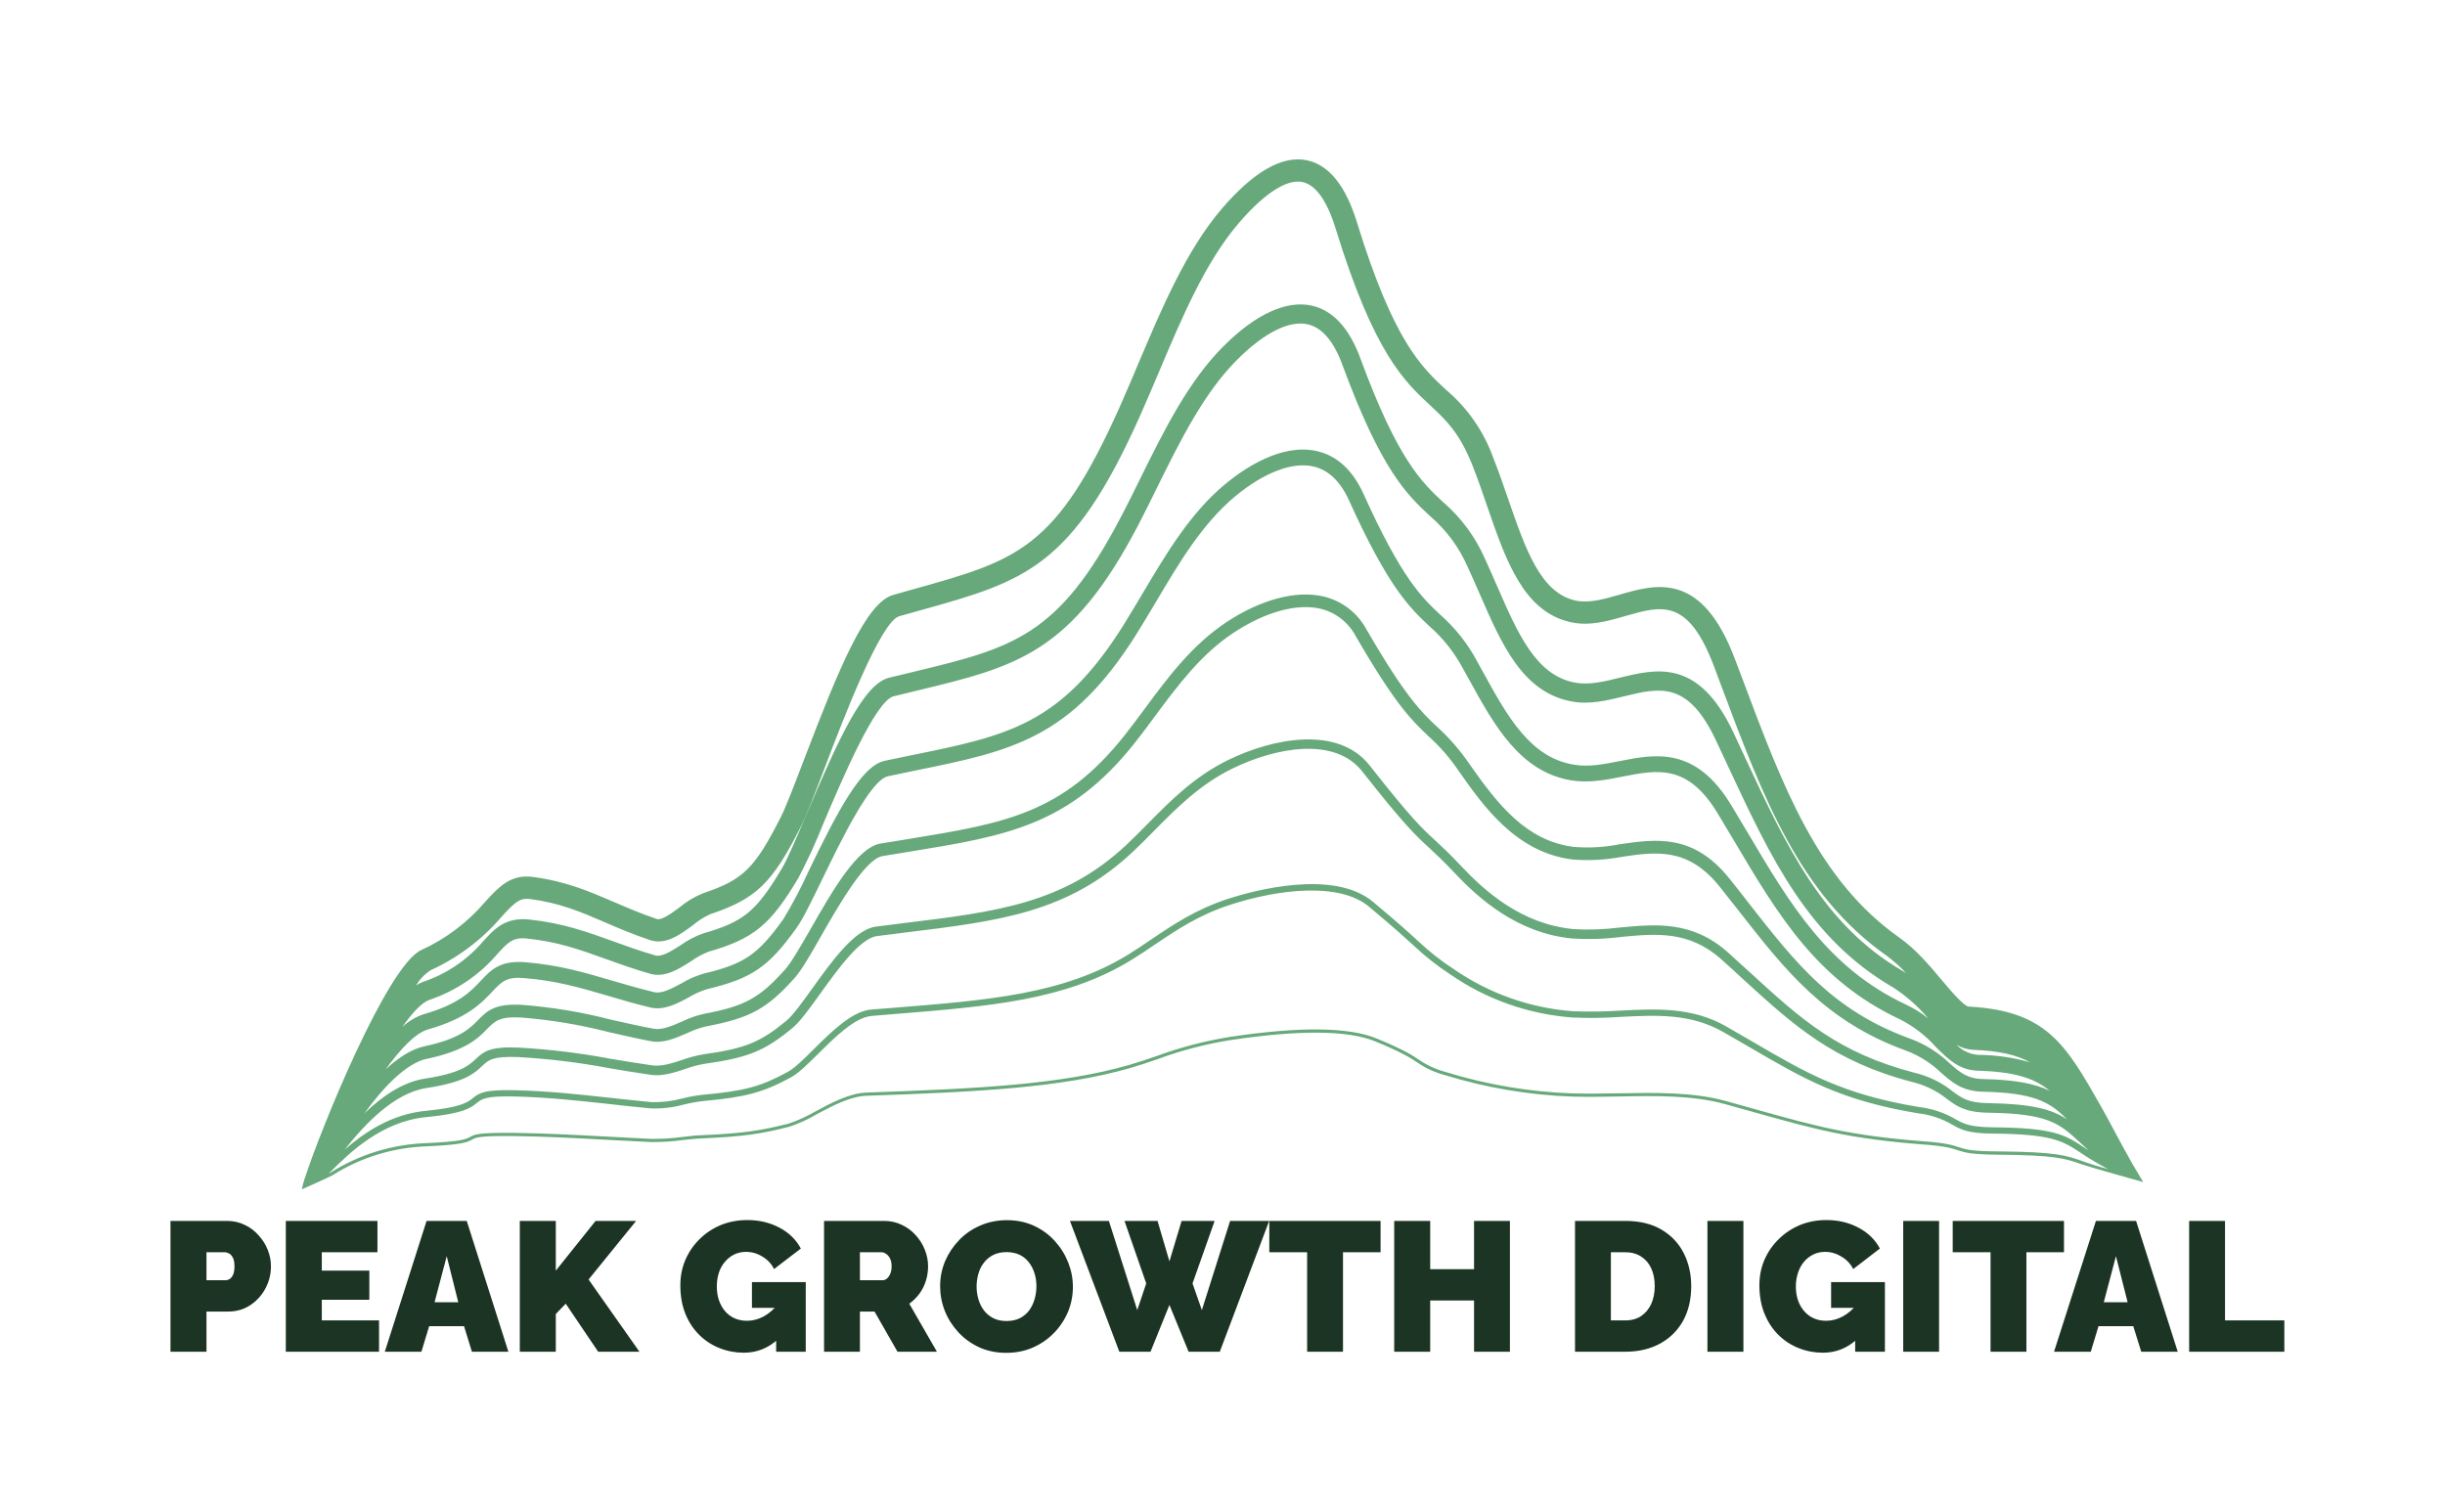 <svg xmlns="http://www.w3.org/2000/svg" version="1.1" xmlns:xlink="http://www.w3.org/1999/xlink" viewBox="0 0 19.906 12.311"><g transform="matrix(1,0,0,1,1.297,9.933)"><rect width="19.906" height="19.906" x="-1.297" y="-13.73" fill="#ffffff"></rect><g clip-path="url(#SvgjsClipPath1002)"><g clip-path="url(#SvgjsClipPath10007e8ac008-e935-4daf-beca-5206ceb5340b)"><path d=" M 16.067 -0.452 C 15.97 -0.622 15.865 -0.827 15.805 -0.931 C 15.521 -1.43 15.365 -1.704 14.732 -1.738 C 14.691 -1.741 14.585 -1.867 14.515 -1.95 C 14.415 -2.07 14.301 -2.205 14.166 -2.3 C 13.503 -2.767 13.218 -3.528 12.888 -4.409 L 12.828 -4.567 C 12.558 -5.285 12.186 -5.178 11.887 -5.091 C 11.759 -5.054 11.638 -5.02 11.528 -5.044 C 11.246 -5.108 11.125 -5.457 10.985 -5.861 C 10.946 -5.975 10.905 -6.093 10.859 -6.21 C 10.781 -6.424 10.649 -6.614 10.475 -6.76 C 10.275 -6.946 10.048 -7.157 9.751 -8.122 C 9.659 -8.421 9.522 -8.591 9.344 -8.628 C 9.144 -8.67 8.91 -8.537 8.649 -8.232 C 8.362 -7.896 8.164 -7.429 7.973 -6.978 C 7.923 -6.859 7.871 -6.737 7.819 -6.62 C 7.302 -5.461 6.987 -5.373 6.147 -5.138 C 6.092 -5.123 6.034 -5.106 5.974 -5.089 C 5.752 -5.026 5.533 -4.492 5.248 -3.746 C 5.169 -3.54 5.102 -3.363 5.058 -3.277 C 4.847 -2.862 4.753 -2.77 4.428 -2.661 C 4.359 -2.633 4.295 -2.595 4.238 -2.548 C 4.176 -2.501 4.09 -2.438 4.05 -2.451 C 3.918 -2.496 3.807 -2.544 3.7 -2.59 C 3.5 -2.676 3.311 -2.758 3.038 -2.794 C 2.86 -2.816 2.765 -2.713 2.654 -2.592 C 2.511 -2.424 2.333 -2.289 2.132 -2.198 C 1.855 -2.069 1.313 -0.738 1.186 -0.344 L 1.186 -0.344 L 1.185 -0.343 C 1.175 -0.312 1.166 -0.281 1.16 -0.25 C 1.162 -0.25 1.381 -0.348 1.409 -0.364 C 1.638 -0.509 1.901 -0.59 2.171 -0.6 C 2.471 -0.613 2.511 -0.635 2.546 -0.655 C 2.576 -0.672 2.602 -0.686 2.873 -0.684 C 3.133 -0.681 3.376 -0.668 3.633 -0.654 C 3.755 -0.647 3.877 -0.641 4.003 -0.635 C 4.088 -0.634 4.173 -0.639 4.257 -0.651 C 4.312 -0.657 4.368 -0.663 4.422 -0.665 C 4.765 -0.68 4.906 -0.703 5.13 -0.76 C 5.208 -0.786 5.283 -0.82 5.353 -0.862 C 5.481 -0.93 5.626 -1.008 5.759 -1.012 C 6.664 -1.043 7.348 -1.077 7.905 -1.238 C 7.981 -1.26 8.052 -1.284 8.127 -1.31 C 8.319 -1.381 8.518 -1.433 8.72 -1.465 C 9.28 -1.549 9.677 -1.546 9.899 -1.455 C 10.125 -1.362 10.189 -1.318 10.241 -1.284 C 10.31 -1.236 10.386 -1.201 10.467 -1.18 C 10.805 -1.076 11.155 -1.017 11.508 -1.005 C 11.634 -1.002 11.763 -1.004 11.888 -1.006 C 12.178 -1.012 12.478 -1.017 12.74 -0.946 C 12.843 -0.918 12.936 -0.892 13.023 -0.867 C 13.483 -0.739 13.76 -0.661 14.365 -0.615 C 14.542 -0.602 14.596 -0.584 14.644 -0.568 C 14.7 -0.55 14.748 -0.534 14.968 -0.532 C 15.442 -0.529 15.521 -0.5 15.653 -0.453 C 15.716 -0.431 16.152 -0.309 16.152 -0.309 C 16.153 -0.309 16.073 -0.441 16.067 -0.452 Z M 14.764 -1.386 C 14.977 -1.378 15.119 -1.346 15.231 -1.284 C 15.094 -1.324 14.952 -1.344 14.809 -1.345 C 14.742 -1.349 14.679 -1.379 14.632 -1.427 C 14.672 -1.403 14.717 -1.389 14.764 -1.386 Z M 2.209 -2.034 C 2.431 -2.135 2.629 -2.284 2.787 -2.47 C 2.893 -2.585 2.934 -2.624 3.015 -2.614 C 3.262 -2.582 3.432 -2.509 3.628 -2.424 C 3.739 -2.376 3.854 -2.327 3.993 -2.28 C 4.122 -2.236 4.241 -2.324 4.346 -2.402 C 4.389 -2.438 4.435 -2.467 4.485 -2.49 C 4.858 -2.615 4.988 -2.74 5.219 -3.195 C 5.267 -3.29 5.337 -3.471 5.417 -3.681 C 5.564 -4.068 5.871 -4.872 6.024 -4.916 C 6.083 -4.933 6.141 -4.949 6.196 -4.964 C 7.045 -5.201 7.432 -5.31 7.984 -6.546 C 8.037 -6.665 8.089 -6.788 8.14 -6.908 C 8.325 -7.346 8.517 -7.8 8.787 -8.115 C 8.995 -8.358 9.18 -8.478 9.307 -8.451 C 9.443 -8.423 9.53 -8.228 9.578 -8.069 C 9.89 -7.057 10.135 -6.829 10.352 -6.628 C 10.477 -6.511 10.585 -6.411 10.691 -6.144 C 10.736 -6.03 10.776 -5.915 10.814 -5.802 C 10.965 -5.366 11.108 -4.953 11.489 -4.868 C 11.643 -4.833 11.793 -4.876 11.937 -4.918 C 12.234 -5.003 12.448 -5.065 12.659 -4.504 L 12.718 -4.346 C 13.059 -3.437 13.353 -2.652 14.062 -2.153 C 14.12 -2.11 14.174 -2.062 14.222 -2.01 C 14.213 -2.016 14.204 -2.022 14.195 -2.027 C 13.545 -2.405 13.25 -3.037 12.909 -3.769 C 12.878 -3.836 12.846 -3.904 12.814 -3.973 C 12.531 -4.572 12.19 -4.489 11.889 -4.415 C 11.76 -4.383 11.638 -4.354 11.523 -4.376 C 11.207 -4.437 11.061 -4.773 10.891 -5.163 C 10.86 -5.234 10.828 -5.307 10.795 -5.379 C 10.717 -5.559 10.599 -5.719 10.451 -5.846 C 10.278 -6.008 10.082 -6.19 9.778 -7.017 C 9.687 -7.263 9.554 -7.407 9.382 -7.445 C 9.175 -7.49 8.926 -7.376 8.663 -7.113 C 8.377 -6.827 8.18 -6.428 7.989 -6.042 C 7.938 -5.939 7.886 -5.832 7.832 -5.73 C 7.32 -4.748 6.949 -4.659 6.135 -4.462 C 6.073 -4.447 6.008 -4.432 5.94 -4.415 C 5.733 -4.363 5.531 -3.92 5.267 -3.298 C 5.186 -3.108 5.116 -2.943 5.07 -2.865 C 4.861 -2.513 4.759 -2.429 4.429 -2.334 C 4.364 -2.311 4.302 -2.279 4.245 -2.238 C 4.169 -2.19 4.091 -2.14 4.04 -2.154 C 3.911 -2.191 3.799 -2.232 3.691 -2.271 C 3.48 -2.347 3.281 -2.419 3.009 -2.447 C 2.817 -2.466 2.73 -2.372 2.638 -2.271 C 2.507 -2.117 2.336 -2.002 2.144 -1.938 C 2.125 -1.931 2.107 -1.921 2.09 -1.91 C 2.12 -1.96 2.16 -2.002 2.209 -2.034 Z M 2.197 -1.792 C 2.413 -1.864 2.605 -1.994 2.752 -2.166 C 2.839 -2.261 2.878 -2.304 2.993 -2.292 C 3.247 -2.266 3.428 -2.2 3.639 -2.124 C 3.749 -2.085 3.863 -2.043 3.997 -2.005 C 4.115 -1.971 4.229 -2.043 4.329 -2.107 C 4.373 -2.139 4.421 -2.165 4.472 -2.185 C 4.839 -2.29 4.975 -2.402 5.203 -2.785 C 5.28 -2.932 5.349 -3.083 5.41 -3.237 C 5.557 -3.583 5.83 -4.227 5.978 -4.264 C 6.045 -4.28 6.109 -4.296 6.171 -4.311 C 6.979 -4.506 7.425 -4.613 7.97 -5.658 C 8.024 -5.761 8.077 -5.869 8.128 -5.973 C 8.313 -6.347 8.505 -6.734 8.773 -7.002 C 8.993 -7.223 9.198 -7.326 9.348 -7.293 C 9.466 -7.267 9.561 -7.156 9.632 -6.963 C 9.949 -6.102 10.159 -5.905 10.345 -5.732 C 10.479 -5.618 10.584 -5.475 10.654 -5.313 C 10.687 -5.242 10.718 -5.171 10.749 -5.1 C 10.928 -4.688 11.098 -4.299 11.494 -4.223 C 11.642 -4.194 11.786 -4.23 11.926 -4.264 C 12.216 -4.335 12.445 -4.39 12.673 -3.906 C 12.705 -3.837 12.737 -3.77 12.768 -3.703 C 13.12 -2.948 13.424 -2.295 14.117 -1.893 C 14.223 -1.824 14.319 -1.74 14.401 -1.642 C 14.347 -1.686 14.288 -1.722 14.225 -1.752 C 13.586 -2.051 13.28 -2.565 12.927 -3.162 C 12.885 -3.232 12.843 -3.303 12.799 -3.376 C 12.508 -3.858 12.18 -3.794 11.891 -3.737 C 11.761 -3.711 11.639 -3.687 11.519 -3.707 C 11.161 -3.764 10.975 -4.102 10.778 -4.46 C 10.762 -4.489 10.746 -4.518 10.73 -4.547 C 10.653 -4.692 10.55 -4.822 10.426 -4.931 C 10.28 -5.068 10.115 -5.223 9.804 -5.912 C 9.716 -6.105 9.589 -6.223 9.426 -6.26 C 9.137 -6.327 8.833 -6.12 8.677 -5.991 C 8.393 -5.755 8.197 -5.424 8.007 -5.104 C 7.955 -5.017 7.901 -4.926 7.847 -4.839 C 7.339 -4.032 6.908 -3.944 6.127 -3.785 C 6.056 -3.77 5.982 -3.755 5.906 -3.739 C 5.715 -3.699 5.52 -3.324 5.285 -2.838 C 5.225 -2.705 5.157 -2.576 5.082 -2.452 C 4.873 -2.16 4.763 -2.085 4.43 -2.006 C 4.367 -1.987 4.307 -1.961 4.251 -1.927 C 4.172 -1.885 4.091 -1.841 4.031 -1.855 C 3.905 -1.885 3.793 -1.918 3.684 -1.95 C 3.463 -2.015 3.253 -2.077 2.98 -2.099 C 2.774 -2.115 2.702 -2.038 2.618 -1.949 C 2.538 -1.863 2.438 -1.757 2.153 -1.676 C 2.089 -1.655 2.029 -1.619 1.979 -1.573 C 2.061 -1.688 2.136 -1.77 2.197 -1.792 Z M 2.188 -1.552 C 2.508 -1.643 2.626 -1.769 2.712 -1.861 C 2.788 -1.941 2.825 -1.982 2.97 -1.97 C 3.229 -1.95 3.433 -1.89 3.648 -1.827 C 3.758 -1.794 3.872 -1.761 4 -1.73 C 4.109 -1.705 4.217 -1.762 4.312 -1.814 C 4.358 -1.842 4.408 -1.864 4.46 -1.88 C 4.824 -1.967 4.96 -2.06 5.187 -2.377 C 5.242 -2.453 5.315 -2.606 5.401 -2.782 C 5.546 -3.081 5.788 -3.583 5.932 -3.613 C 6.008 -3.629 6.082 -3.644 6.152 -3.659 C 6.942 -3.82 7.419 -3.917 7.956 -4.771 C 8.011 -4.859 8.065 -4.951 8.118 -5.039 C 8.302 -5.35 8.492 -5.67 8.759 -5.892 C 8.993 -6.086 9.225 -6.175 9.397 -6.135 C 9.518 -6.107 9.616 -6.014 9.686 -5.859 C 10.008 -5.147 10.183 -4.983 10.338 -4.837 C 10.452 -4.738 10.546 -4.618 10.617 -4.484 C 10.633 -4.456 10.649 -4.427 10.665 -4.398 C 10.868 -4.029 11.078 -3.647 11.499 -3.579 C 11.641 -3.557 11.781 -3.584 11.916 -3.611 C 12.199 -3.666 12.444 -3.714 12.688 -3.31 C 12.732 -3.237 12.774 -3.166 12.816 -3.096 C 13.18 -2.482 13.495 -1.951 14.17 -1.635 C 14.28 -1.579 14.379 -1.504 14.461 -1.412 C 14.56 -1.313 14.653 -1.22 14.805 -1.216 C 15.108 -1.207 15.266 -1.155 15.39 -1.053 C 15.27 -1.11 15.108 -1.143 14.848 -1.148 C 14.717 -1.151 14.658 -1.204 14.575 -1.277 C 14.484 -1.364 14.376 -1.432 14.257 -1.476 C 13.626 -1.704 13.324 -2.09 12.942 -2.578 C 12.891 -2.644 12.839 -2.711 12.784 -2.779 C 12.49 -3.147 12.186 -3.102 11.892 -3.06 C 11.768 -3.035 11.641 -3.028 11.515 -3.038 C 11.133 -3.087 10.904 -3.373 10.665 -3.715 C 10.59 -3.825 10.502 -3.926 10.403 -4.016 C 10.278 -4.133 10.149 -4.255 9.829 -4.807 C 9.756 -4.943 9.628 -5.042 9.478 -5.077 C 9.257 -5.129 8.969 -5.053 8.69 -4.869 C 8.409 -4.683 8.214 -4.421 8.026 -4.167 C 7.973 -4.095 7.917 -4.02 7.861 -3.949 C 7.354 -3.308 6.884 -3.231 6.104 -3.103 C 6.029 -3.091 5.951 -3.078 5.87 -3.065 C 5.681 -3.032 5.479 -2.679 5.301 -2.367 C 5.22 -2.227 5.145 -2.095 5.094 -2.039 C 4.884 -1.805 4.766 -1.741 4.43 -1.678 C 4.369 -1.664 4.311 -1.643 4.255 -1.616 C 4.174 -1.581 4.091 -1.544 4.022 -1.558 C 3.9 -1.581 3.788 -1.607 3.679 -1.631 C 3.441 -1.693 3.198 -1.733 2.953 -1.752 C 2.73 -1.765 2.668 -1.702 2.596 -1.629 C 2.53 -1.561 2.446 -1.476 2.16 -1.415 C 2.052 -1.392 1.945 -1.321 1.843 -1.227 C 1.964 -1.394 2.087 -1.524 2.188 -1.552 Z M 2.181 -1.313 C 2.498 -1.381 2.598 -1.482 2.67 -1.557 C 2.733 -1.62 2.771 -1.659 2.946 -1.649 C 3.186 -1.63 3.423 -1.591 3.656 -1.531 C 3.765 -1.506 3.879 -1.48 4.003 -1.456 C 4.102 -1.437 4.201 -1.48 4.296 -1.521 C 4.345 -1.545 4.396 -1.563 4.449 -1.576 C 4.809 -1.644 4.945 -1.718 5.171 -1.969 C 5.229 -2.034 5.304 -2.164 5.39 -2.316 C 5.532 -2.564 5.747 -2.939 5.887 -2.963 C 5.968 -2.976 6.045 -2.989 6.12 -3.001 C 6.897 -3.128 7.41 -3.213 7.942 -3.885 C 7.999 -3.957 8.055 -4.032 8.109 -4.106 C 8.292 -4.352 8.481 -4.607 8.747 -4.782 C 9.003 -4.951 9.26 -5.022 9.454 -4.977 C 9.577 -4.947 9.681 -4.866 9.74 -4.755 C 10.067 -4.19 10.202 -4.063 10.332 -3.94 C 10.426 -3.856 10.509 -3.76 10.58 -3.655 C 10.776 -3.376 11.043 -2.994 11.502 -2.936 C 11.638 -2.924 11.774 -2.932 11.907 -2.957 C 12.184 -2.998 12.446 -3.036 12.703 -2.715 C 12.758 -2.646 12.81 -2.58 12.861 -2.515 C 13.238 -2.033 13.563 -1.617 14.222 -1.379 C 14.328 -1.339 14.425 -1.278 14.507 -1.199 C 14.594 -1.122 14.677 -1.049 14.846 -1.045 C 15.253 -1.036 15.39 -0.966 15.531 -0.82 C 15.408 -0.902 15.248 -0.946 14.888 -0.952 C 14.727 -0.954 14.673 -0.994 14.599 -1.049 C 14.509 -1.121 14.404 -1.172 14.291 -1.199 C 13.666 -1.362 13.368 -1.634 12.956 -2.011 C 12.896 -2.065 12.835 -2.121 12.77 -2.18 C 12.48 -2.438 12.182 -2.409 11.894 -2.382 C 11.767 -2.366 11.64 -2.361 11.513 -2.369 C 11.089 -2.409 10.789 -2.68 10.6 -2.881 C 10.505 -2.982 10.446 -3.037 10.393 -3.086 C 10.282 -3.187 10.195 -3.267 9.855 -3.7 C 9.6 -4.025 9.074 -3.927 8.701 -3.745 C 8.426 -3.61 8.234 -3.415 8.048 -3.227 C 7.992 -3.17 7.934 -3.111 7.875 -3.056 C 7.365 -2.577 6.819 -2.51 6.064 -2.418 C 5.989 -2.409 5.913 -2.399 5.834 -2.389 C 5.662 -2.367 5.478 -2.111 5.315 -1.884 C 5.235 -1.773 5.159 -1.667 5.106 -1.623 C 4.891 -1.446 4.771 -1.397 4.428 -1.349 C 4.37 -1.339 4.313 -1.324 4.258 -1.304 C 4.175 -1.277 4.09 -1.249 4.015 -1.259 C 3.896 -1.276 3.783 -1.295 3.674 -1.313 C 3.427 -1.36 3.177 -1.39 2.926 -1.404 C 2.697 -1.414 2.643 -1.375 2.575 -1.31 C 2.52 -1.259 2.453 -1.196 2.165 -1.152 C 1.981 -1.124 1.812 -1.006 1.67 -0.869 C 1.823 -1.079 2.007 -1.276 2.181 -1.314 Z M 2.176 -1.075 C 2.488 -1.122 2.566 -1.195 2.628 -1.254 C 2.68 -1.303 2.714 -1.335 2.922 -1.327 C 3.17 -1.313 3.417 -1.283 3.661 -1.237 C 3.771 -1.218 3.884 -1.199 4.004 -1.182 C 4.096 -1.169 4.191 -1.2 4.282 -1.23 C 4.333 -1.249 4.385 -1.263 4.439 -1.272 C 4.795 -1.322 4.929 -1.377 5.155 -1.564 C 5.216 -1.614 5.291 -1.718 5.378 -1.839 C 5.524 -2.042 5.705 -2.295 5.844 -2.312 C 5.922 -2.322 5.998 -2.332 6.073 -2.341 C 6.843 -2.435 7.4 -2.503 7.928 -3 C 7.988 -3.056 8.046 -3.115 8.103 -3.173 C 8.284 -3.356 8.472 -3.546 8.735 -3.675 C 9.082 -3.845 9.567 -3.941 9.794 -3.652 C 10.138 -3.215 10.227 -3.133 10.34 -3.029 C 10.392 -2.981 10.451 -2.926 10.544 -2.828 C 10.741 -2.618 11.056 -2.335 11.505 -2.292 C 11.637 -2.284 11.77 -2.288 11.901 -2.305 C 12.185 -2.332 12.454 -2.358 12.718 -2.122 C 12.783 -2.064 12.844 -2.008 12.903 -1.953 C 13.308 -1.584 13.628 -1.292 14.272 -1.124 C 14.374 -1.099 14.47 -1.053 14.553 -0.987 C 14.632 -0.928 14.701 -0.877 14.887 -0.874 C 15.383 -0.867 15.469 -0.787 15.642 -0.627 C 15.662 -0.608 15.684 -0.588 15.708 -0.567 C 15.697 -0.574 15.687 -0.581 15.677 -0.587 C 15.518 -0.693 15.43 -0.751 14.928 -0.755 C 14.738 -0.757 14.688 -0.785 14.624 -0.821 C 14.533 -0.874 14.432 -0.908 14.328 -0.92 C 13.706 -1.023 13.414 -1.194 12.972 -1.452 C 12.904 -1.492 12.833 -1.533 12.756 -1.577 C 12.478 -1.736 12.181 -1.72 11.893 -1.705 C 11.766 -1.697 11.638 -1.695 11.51 -1.7 C 11.16 -1.726 10.824 -1.845 10.536 -2.045 C 10.435 -2.11 10.341 -2.185 10.253 -2.267 C 10.188 -2.327 10.09 -2.417 9.881 -2.591 C 9.558 -2.861 8.903 -2.68 8.71 -2.618 C 8.444 -2.533 8.257 -2.407 8.075 -2.284 C 8.012 -2.241 7.951 -2.2 7.888 -2.161 C 7.364 -1.839 6.752 -1.79 5.977 -1.728 L 5.796 -1.714 C 5.641 -1.701 5.475 -1.536 5.328 -1.391 C 5.248 -1.311 5.172 -1.236 5.116 -1.206 C 4.895 -1.086 4.766 -1.051 4.425 -1.02 C 4.369 -1.014 4.313 -1.004 4.258 -0.99 C 4.177 -0.968 4.093 -0.958 4.008 -0.96 C 3.89 -0.971 3.776 -0.984 3.664 -0.996 C 3.41 -1.024 3.169 -1.05 2.899 -1.057 C 2.653 -1.063 2.607 -1.037 2.554 -0.994 C 2.511 -0.959 2.458 -0.917 2.168 -0.889 C 1.886 -0.862 1.666 -0.71 1.51 -0.574 C 1.671 -0.778 1.911 -1.035 2.176 -1.075 Z M 15.662 -0.478 C 15.527 -0.526 15.446 -0.555 14.968 -0.559 C 14.752 -0.56 14.705 -0.575 14.652 -0.593 C 14.602 -0.609 14.547 -0.628 14.366 -0.641 C 13.765 -0.687 13.488 -0.764 13.03 -0.892 C 12.943 -0.917 12.85 -0.943 12.747 -0.971 C 12.48 -1.043 12.179 -1.037 11.887 -1.032 C 11.763 -1.03 11.634 -1.028 11.509 -1.031 C 11.158 -1.043 10.81 -1.101 10.474 -1.205 C 10.396 -1.226 10.322 -1.259 10.255 -1.305 C 10.202 -1.341 10.137 -1.385 9.909 -1.479 C 9.682 -1.572 9.281 -1.576 8.716 -1.491 C 8.512 -1.458 8.312 -1.406 8.119 -1.335 C 8.044 -1.309 7.973 -1.285 7.897 -1.263 C 7.343 -1.103 6.661 -1.069 5.758 -1.038 C 5.619 -1.033 5.471 -0.954 5.341 -0.884 C 5.272 -0.844 5.199 -0.81 5.123 -0.785 C 4.901 -0.729 4.761 -0.706 4.421 -0.691 C 4.366 -0.689 4.309 -0.683 4.254 -0.676 C 4.171 -0.665 4.087 -0.66 4.003 -0.661 C 3.878 -0.667 3.755 -0.673 3.634 -0.68 C 3.377 -0.694 3.134 -0.707 2.873 -0.71 C 2.595 -0.712 2.568 -0.697 2.533 -0.678 C 2.502 -0.66 2.464 -0.639 2.17 -0.626 C 1.895 -0.616 1.628 -0.534 1.395 -0.387 L 1.378 -0.377 C 1.385 -0.384 1.393 -0.391 1.401 -0.4 C 1.543 -0.54 1.806 -0.803 2.173 -0.838 C 2.479 -0.867 2.538 -0.915 2.586 -0.954 C 2.626 -0.986 2.658 -1.012 2.898 -1.006 C 3.166 -0.999 3.405 -0.973 3.659 -0.945 C 3.771 -0.932 3.885 -0.92 4.004 -0.909 C 4.093 -0.906 4.182 -0.916 4.269 -0.94 C 4.322 -0.953 4.375 -0.963 4.43 -0.969 C 4.775 -1.001 4.914 -1.038 5.141 -1.161 C 5.203 -1.194 5.278 -1.268 5.365 -1.354 C 5.505 -1.493 5.664 -1.651 5.801 -1.662 L 5.981 -1.677 C 6.763 -1.74 7.38 -1.789 7.915 -2.118 C 7.979 -2.157 8.043 -2.2 8.104 -2.242 C 8.283 -2.362 8.467 -2.487 8.726 -2.569 C 9.11 -2.693 9.607 -2.753 9.848 -2.552 C 10.056 -2.378 10.153 -2.289 10.218 -2.23 C 10.307 -2.146 10.404 -2.07 10.506 -2.003 C 10.802 -1.797 11.148 -1.675 11.507 -1.649 C 11.637 -1.643 11.767 -1.645 11.896 -1.654 C 12.189 -1.669 12.466 -1.683 12.731 -1.532 C 12.807 -1.489 12.878 -1.447 12.946 -1.408 C 13.393 -1.147 13.688 -0.974 14.319 -0.869 C 14.418 -0.858 14.513 -0.826 14.598 -0.776 C 14.666 -0.738 14.724 -0.705 14.927 -0.704 C 15.414 -0.7 15.497 -0.644 15.648 -0.544 C 15.718 -0.497 15.791 -0.454 15.866 -0.415 C 15.797 -0.433 15.729 -0.454 15.662 -0.478 Z" fill="#67a97b" transform="matrix(1,0,0,1,0,0)" fill-rule="nonzero"></path></g></g><g><path d=" M 0.091 1.072 L 0.091 0.007 L 0.55 0.007 Q 0.629 0.007 0.695 0.039 Q 0.761 0.07 0.808 0.124 Q 0.857 0.177 0.883 0.243 Q 0.909 0.309 0.909 0.376 Q 0.909 0.471 0.865 0.555 Q 0.821 0.639 0.742 0.692 Q 0.663 0.745 0.558 0.745 L 0.384 0.745 L 0.384 1.072 L 0.091 1.072 M 0.384 0.49 L 0.538 0.49 Q 0.556 0.49 0.573 0.48 Q 0.59 0.469 0.601 0.444 Q 0.612 0.418 0.612 0.376 Q 0.612 0.331 0.599 0.307 Q 0.587 0.282 0.568 0.272 Q 0.549 0.262 0.531 0.262 L 0.384 0.262 L 0.384 0.49 M 1.789 0.817 L 1.789 1.072 L 1.03 1.072 L 1.03 0.007 L 1.776 0.007 L 1.776 0.262 L 1.323 0.262 L 1.323 0.412 L 1.71 0.412 L 1.71 0.649 L 1.323 0.649 L 1.323 0.817 L 1.789 0.817 M 2.176 0.007 L 2.503 0.007 L 2.842 1.072 L 2.545 1.072 L 2.481 0.864 L 2.197 0.864 L 2.134 1.072 L 1.836 1.072 L 2.176 0.007 M 2.434 0.669 L 2.34 0.294 L 2.241 0.669 L 2.434 0.669 M 2.935 1.072 L 2.935 0.007 L 3.228 0.007 L 3.228 0.412 L 3.552 0.007 L 3.882 0.007 L 3.495 0.484 L 3.909 1.072 L 3.573 1.072 L 3.309 0.681 L 3.228 0.765 L 3.228 1.072 L 2.935 1.072 M 4.759 1.08 Q 4.656 1.08 4.562 1.043 Q 4.468 1.006 4.396 0.935 Q 4.324 0.864 4.283 0.763 Q 4.242 0.661 4.242 0.531 Q 4.242 0.418 4.284 0.322 Q 4.326 0.226 4.4 0.154 Q 4.474 0.081 4.573 0.04 Q 4.672 -2.220446049250313e-16 4.788 -2.220446049250313e-16 Q 4.932 -2.220446049250313e-16 5.049 0.062 Q 5.166 0.124 5.223 0.232 L 5.005 0.399 Q 4.974 0.336 4.911 0.298 Q 4.848 0.259 4.777 0.259 Q 4.725 0.259 4.681 0.28 Q 4.638 0.301 4.606 0.339 Q 4.573 0.376 4.556 0.428 Q 4.539 0.48 4.539 0.541 Q 4.539 0.604 4.557 0.655 Q 4.575 0.706 4.607 0.743 Q 4.639 0.78 4.684 0.8 Q 4.729 0.82 4.785 0.82 Q 4.855 0.82 4.92 0.785 Q 4.984 0.75 5.037 0.685 L 5.037 0.97 Q 4.917 1.08 4.759 1.08 M 5.022 0.715 L 4.825 0.715 L 4.825 0.505 L 5.263 0.505 L 5.263 1.072 L 5.022 1.072 L 5.022 0.715 M 5.412 1.072 L 5.412 0.007 L 5.901 0.007 Q 5.979 0.007 6.045 0.039 Q 6.111 0.07 6.159 0.124 Q 6.207 0.177 6.233 0.243 Q 6.259 0.309 6.259 0.376 Q 6.259 0.438 6.241 0.495 Q 6.223 0.552 6.189 0.599 Q 6.154 0.646 6.106 0.681 L 6.331 1.072 L 6.01 1.072 L 5.823 0.745 L 5.704 0.745 L 5.704 1.072 L 5.412 1.072 M 5.704 0.49 L 5.889 0.49 Q 5.907 0.49 5.923 0.477 Q 5.94 0.463 5.951 0.438 Q 5.962 0.412 5.962 0.376 Q 5.962 0.339 5.95 0.314 Q 5.937 0.289 5.918 0.276 Q 5.899 0.262 5.881 0.262 L 5.704 0.262 L 5.704 0.49 M 6.895 1.081 Q 6.774 1.081 6.675 1.036 Q 6.576 0.99 6.505 0.913 Q 6.433 0.835 6.395 0.739 Q 6.357 0.642 6.357 0.538 Q 6.357 0.432 6.397 0.336 Q 6.438 0.24 6.511 0.164 Q 6.583 0.088 6.683 0.045 Q 6.783 0.001 6.901 0.001 Q 7.023 0.001 7.122 0.047 Q 7.221 0.093 7.291 0.171 Q 7.362 0.249 7.4 0.346 Q 7.438 0.442 7.438 0.544 Q 7.438 0.649 7.399 0.745 Q 7.359 0.841 7.286 0.917 Q 7.213 0.993 7.114 1.037 Q 7.015 1.081 6.895 1.081 M 6.654 0.541 Q 6.654 0.595 6.669 0.646 Q 6.684 0.696 6.714 0.736 Q 6.744 0.775 6.79 0.799 Q 6.835 0.822 6.898 0.822 Q 6.961 0.822 7.008 0.798 Q 7.054 0.774 7.084 0.733 Q 7.113 0.691 7.127 0.641 Q 7.141 0.591 7.141 0.538 Q 7.141 0.484 7.126 0.435 Q 7.111 0.385 7.081 0.346 Q 7.051 0.306 7.005 0.283 Q 6.958 0.261 6.897 0.261 Q 6.834 0.261 6.788 0.285 Q 6.742 0.309 6.712 0.349 Q 6.682 0.388 6.668 0.439 Q 6.654 0.489 6.654 0.541 M 7.858 0.007 L 8.127 0.007 L 8.224 0.336 L 8.323 0.007 L 8.592 0.007 L 8.412 0.516 L 8.488 0.733 L 8.718 0.007 L 9.036 0.007 L 8.634 1.072 L 8.38 1.072 L 8.224 0.691 L 8.07 1.072 L 7.816 1.072 L 7.414 0.007 L 7.731 0.007 L 7.962 0.733 L 8.035 0.516 L 7.858 0.007 M 9.943 0.262 L 9.637 0.262 L 9.637 1.072 L 9.345 1.072 L 9.345 0.262 L 9.037 0.262 L 9.037 0.007 L 9.943 0.007 L 9.943 0.262 M 10.996 0.007 L 10.996 1.072 L 10.704 1.072 L 10.704 0.655 L 10.347 0.655 L 10.347 1.072 L 10.054 1.072 L 10.054 0.007 L 10.347 0.007 L 10.347 0.4 L 10.704 0.4 L 10.704 0.007 L 10.996 0.007 M 11.526 1.072 L 11.526 0.007 L 11.935 0.007 Q 12.112 0.007 12.232 0.079 Q 12.351 0.15 12.412 0.271 Q 12.472 0.391 12.472 0.538 Q 12.472 0.7 12.406 0.82 Q 12.339 0.94 12.218 1.006 Q 12.097 1.072 11.935 1.072 L 11.526 1.072 M 12.175 0.538 Q 12.175 0.456 12.147 0.394 Q 12.118 0.331 12.064 0.297 Q 12.01 0.262 11.935 0.262 L 11.818 0.262 L 11.818 0.817 L 11.935 0.817 Q 12.012 0.817 12.065 0.781 Q 12.118 0.745 12.147 0.682 Q 12.175 0.618 12.175 0.538 M 12.604 1.072 L 12.604 0.007 L 12.897 0.007 L 12.897 1.072 L 12.604 1.072 M 13.545 1.08 Q 13.441 1.08 13.348 1.043 Q 13.254 1.006 13.182 0.935 Q 13.11 0.864 13.069 0.763 Q 13.027 0.661 13.027 0.531 Q 13.027 0.418 13.069 0.322 Q 13.111 0.226 13.186 0.154 Q 13.26 0.081 13.359 0.04 Q 13.458 -2.220446049250313e-16 13.573 -2.220446049250313e-16 Q 13.717 -2.220446049250313e-16 13.834 0.062 Q 13.951 0.124 14.008 0.232 L 13.791 0.399 Q 13.759 0.336 13.696 0.298 Q 13.633 0.259 13.563 0.259 Q 13.51 0.259 13.467 0.28 Q 13.423 0.301 13.391 0.339 Q 13.359 0.376 13.342 0.428 Q 13.324 0.48 13.324 0.541 Q 13.324 0.604 13.342 0.655 Q 13.36 0.706 13.393 0.743 Q 13.425 0.78 13.47 0.8 Q 13.515 0.82 13.57 0.82 Q 13.641 0.82 13.705 0.785 Q 13.77 0.75 13.822 0.685 L 13.822 0.97 Q 13.702 1.08 13.545 1.08 M 13.807 0.715 L 13.611 0.715 L 13.611 0.505 L 14.049 0.505 L 14.049 1.072 L 13.807 1.072 L 13.807 0.715 M 14.198 1.072 L 14.198 0.007 L 14.49 0.007 L 14.49 1.072 L 14.198 1.072 M 15.507 0.262 L 15.201 0.262 L 15.201 1.072 L 14.909 1.072 L 14.909 0.262 L 14.601 0.262 L 14.601 0.007 L 15.507 0.007 L 15.507 0.262 M 15.767 0.007 L 16.094 0.007 L 16.433 1.072 L 16.136 1.072 L 16.071 0.864 L 15.788 0.864 L 15.725 1.072 L 15.426 1.072 L 15.767 0.007 M 16.025 0.669 L 15.93 0.294 L 15.831 0.669 L 16.025 0.669 M 16.526 1.072 L 16.526 0.007 L 16.818 0.007 L 16.818 0.817 L 17.301 0.817 L 17.301 1.072 L 16.526 1.072" fill="#1c3423" fill-rule="nonzero"></path></g><g></g></g><defs><clipPath id="SvgjsClipPath1002"><path d=" M 1.16 -8.636 h 14.992 v 8.386 h -14.992 Z"></path></clipPath><clipPath id="SvgjsClipPath10007e8ac008-e935-4daf-beca-5206ceb5340b"><path d=" M 1.16 -8.636 L 16.152 -8.636 L 16.152 -0.25 L 1.16 -0.25 Z"></path></clipPath></defs></svg>
